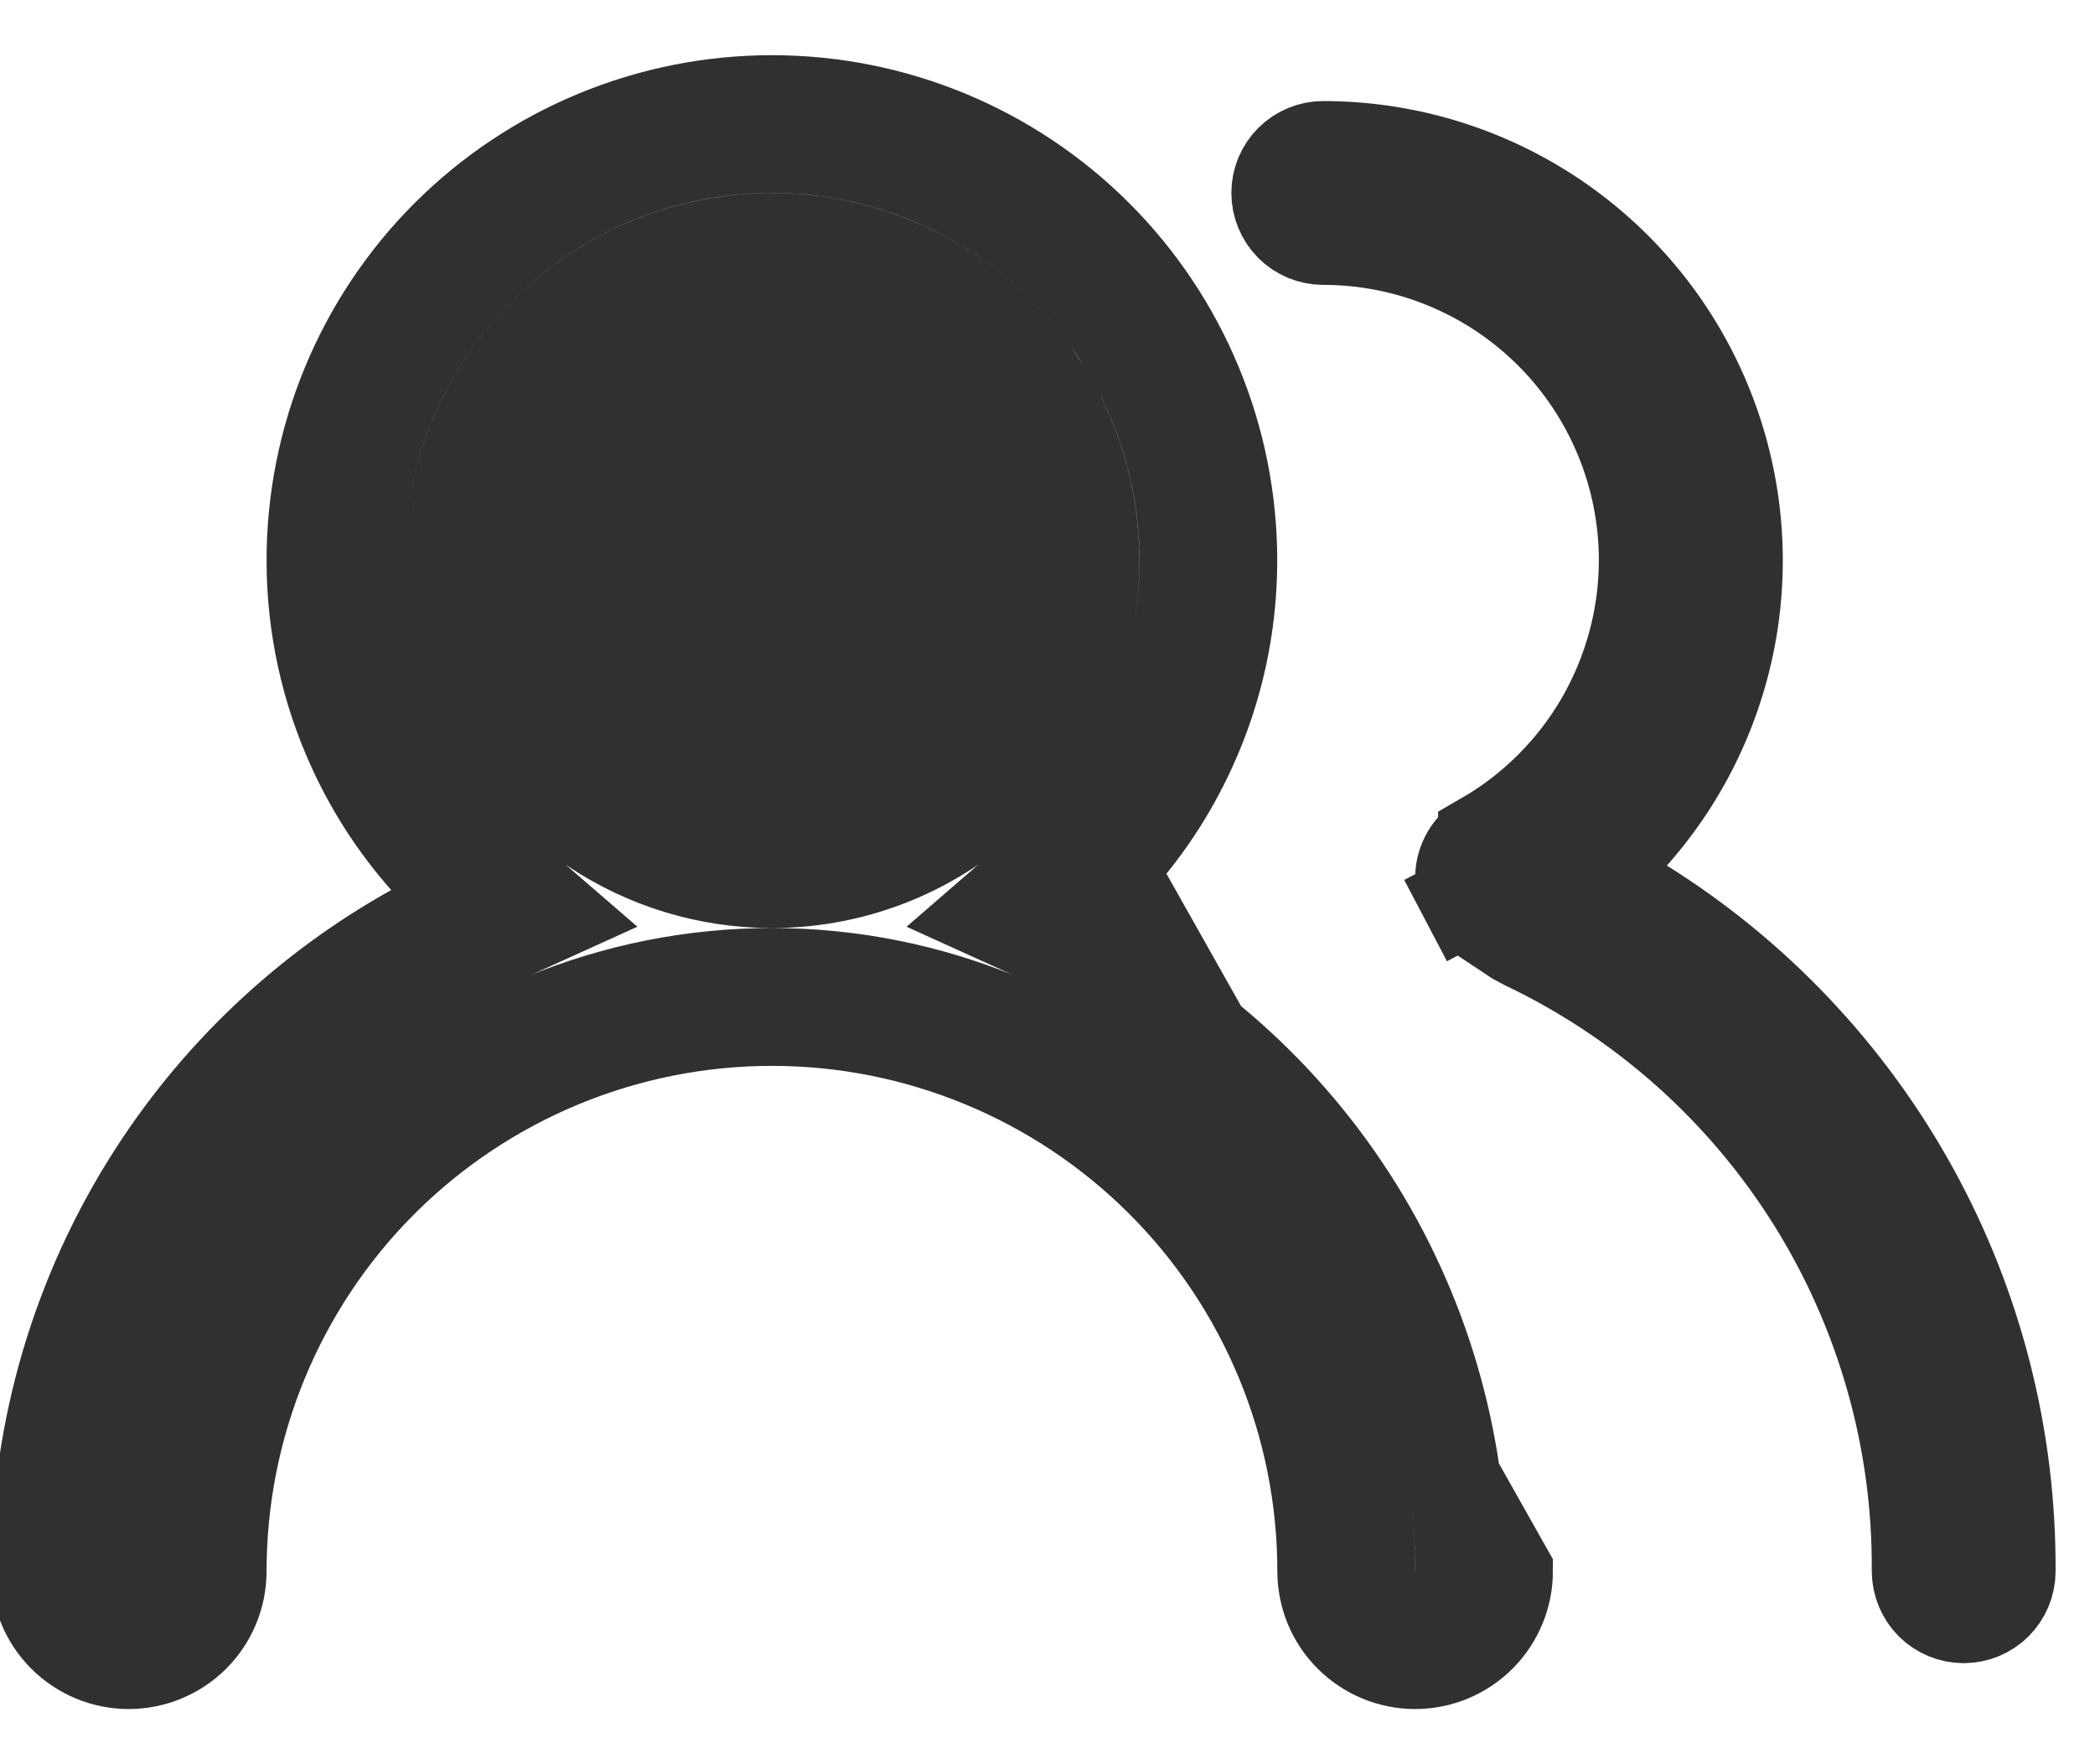<svg width="19" height="16" viewBox="0 0 19 16" fill="none" xmlns="http://www.w3.org/2000/svg">
<path d="M0.334 14.25L0.751 14.25C0.752 13.05 1.099 11.875 1.75 10.866C2.401 9.858 3.329 9.058 4.423 8.563L5.016 8.294L4.523 7.868C4.124 7.522 3.803 7.095 3.584 6.614C3.364 6.134 3.251 5.612 3.251 5.083C3.251 4.089 3.646 3.135 4.349 2.432C5.052 1.728 6.006 1.333 7.001 1.333C7.995 1.333 8.949 1.728 9.652 2.432C10.356 3.135 10.751 4.089 10.751 5.083C10.751 5.612 10.637 6.134 10.417 6.614C10.198 7.095 9.877 7.522 9.478 7.868L8.986 8.294L9.579 8.563C10.672 9.058 11.6 9.858 12.251 10.866C12.902 11.875 13.249 13.05 13.251 14.25C13.251 14.361 13.207 14.466 13.129 14.545C13.05 14.623 12.944 14.667 12.834 14.667C12.723 14.667 12.617 14.623 12.539 14.545C12.461 14.466 12.417 14.361 12.417 14.25C12.417 12.813 11.847 11.436 10.831 10.42C9.815 9.404 8.437 8.833 7.001 8.833C5.564 8.833 4.186 9.404 3.17 10.42C2.155 11.436 1.584 12.813 1.584 14.25C1.584 14.361 1.54 14.466 1.462 14.545C1.384 14.623 1.278 14.667 1.167 14.667C1.057 14.667 0.951 14.623 0.873 14.545C0.795 14.466 0.751 14.361 0.751 14.25H0.334ZM0.334 14.25C0.334 14.471 0.422 14.683 0.578 14.839C0.734 14.995 0.946 15.083 1.167 15.083C1.388 15.083 1.6 14.995 1.757 14.839C1.913 14.683 2.001 14.471 2.001 14.25C2.001 12.924 2.527 11.652 3.465 10.714C4.403 9.777 5.675 9.25 7.001 9.25C8.327 9.25 9.598 9.777 10.536 10.714C11.474 11.652 12.001 12.924 12.001 14.25C12.001 14.471 12.088 14.683 12.245 14.839C12.401 14.995 12.613 15.083 12.834 15.083C13.055 15.083 13.267 14.995 13.423 14.839C13.579 14.683 13.667 14.471 13.667 14.25L10.072 7.873C10.369 7.553 10.614 7.187 10.796 6.787C11.041 6.253 11.167 5.671 11.167 5.083C11.167 3.978 10.728 2.918 9.947 2.137C9.166 1.356 8.106 0.917 7.001 0.917C5.896 0.917 4.836 1.356 4.054 2.137C3.273 2.918 2.834 3.978 2.834 5.083C2.834 5.671 2.96 6.253 3.205 6.787C3.387 7.187 3.632 7.553 3.93 7.873C3.979 7.85 4.029 7.826 4.079 7.804L4.251 8.183L3.978 8.498C3.934 8.46 3.891 8.422 3.849 8.382C2.857 8.914 2.013 9.69 1.4 10.64C0.705 11.716 0.335 12.969 0.334 14.25ZM9.426 3.463L9.079 3.694L9.426 3.463C9.105 2.983 8.65 2.609 8.117 2.389C7.584 2.168 6.997 2.11 6.432 2.223C5.866 2.335 5.346 2.613 4.938 3.021C4.53 3.429 4.253 3.949 4.14 4.514C4.027 5.08 4.085 5.667 4.306 6.199C4.527 6.732 4.901 7.188 5.38 7.508C5.86 7.829 6.424 8 7.001 8C7.774 8 8.516 7.693 9.063 7.146C9.61 6.599 9.917 5.857 9.917 5.083C9.917 4.506 9.746 3.943 9.426 3.463ZM14.806 7.573L14.478 7.942L14.896 8.203C15.921 8.843 16.764 9.735 17.347 10.793C17.93 11.851 18.232 13.04 18.226 14.248V14.25C18.226 14.361 18.182 14.466 18.104 14.545C18.026 14.623 17.919 14.667 17.809 14.667C17.698 14.667 17.593 14.623 17.514 14.545C17.437 14.467 17.393 14.361 17.392 14.251C17.401 13.061 17.07 11.893 16.438 10.884C15.807 9.878 14.903 9.072 13.831 8.561L13.749 8.517L13.44 8.312L13.44 8.312L13.438 8.31C13.379 8.271 13.331 8.218 13.298 8.155L12.929 8.349L13.298 8.155C13.265 8.093 13.249 8.023 13.251 7.952C13.252 7.881 13.273 7.812 13.309 7.75C13.345 7.689 13.397 7.638 13.459 7.603L13.459 7.602C13.901 7.347 14.269 6.98 14.525 6.538C14.78 6.096 14.916 5.595 14.917 5.084V5.083C14.917 4.31 14.61 3.568 14.063 3.021C13.516 2.474 12.774 2.167 12.001 2.167C11.89 2.167 11.784 2.123 11.706 2.045C11.628 1.966 11.584 1.86 11.584 1.75C11.584 1.639 11.628 1.533 11.706 1.455C11.784 1.377 11.89 1.333 12.001 1.333L12.001 1.333C12.724 1.333 13.431 1.542 14.038 1.934C14.645 2.327 15.126 2.886 15.422 3.546C15.719 4.205 15.818 4.936 15.709 5.651C15.599 6.365 15.286 7.033 14.806 7.573Z" fill="#303030" stroke="#303030" stroke-width="0.833"/>
</svg>
